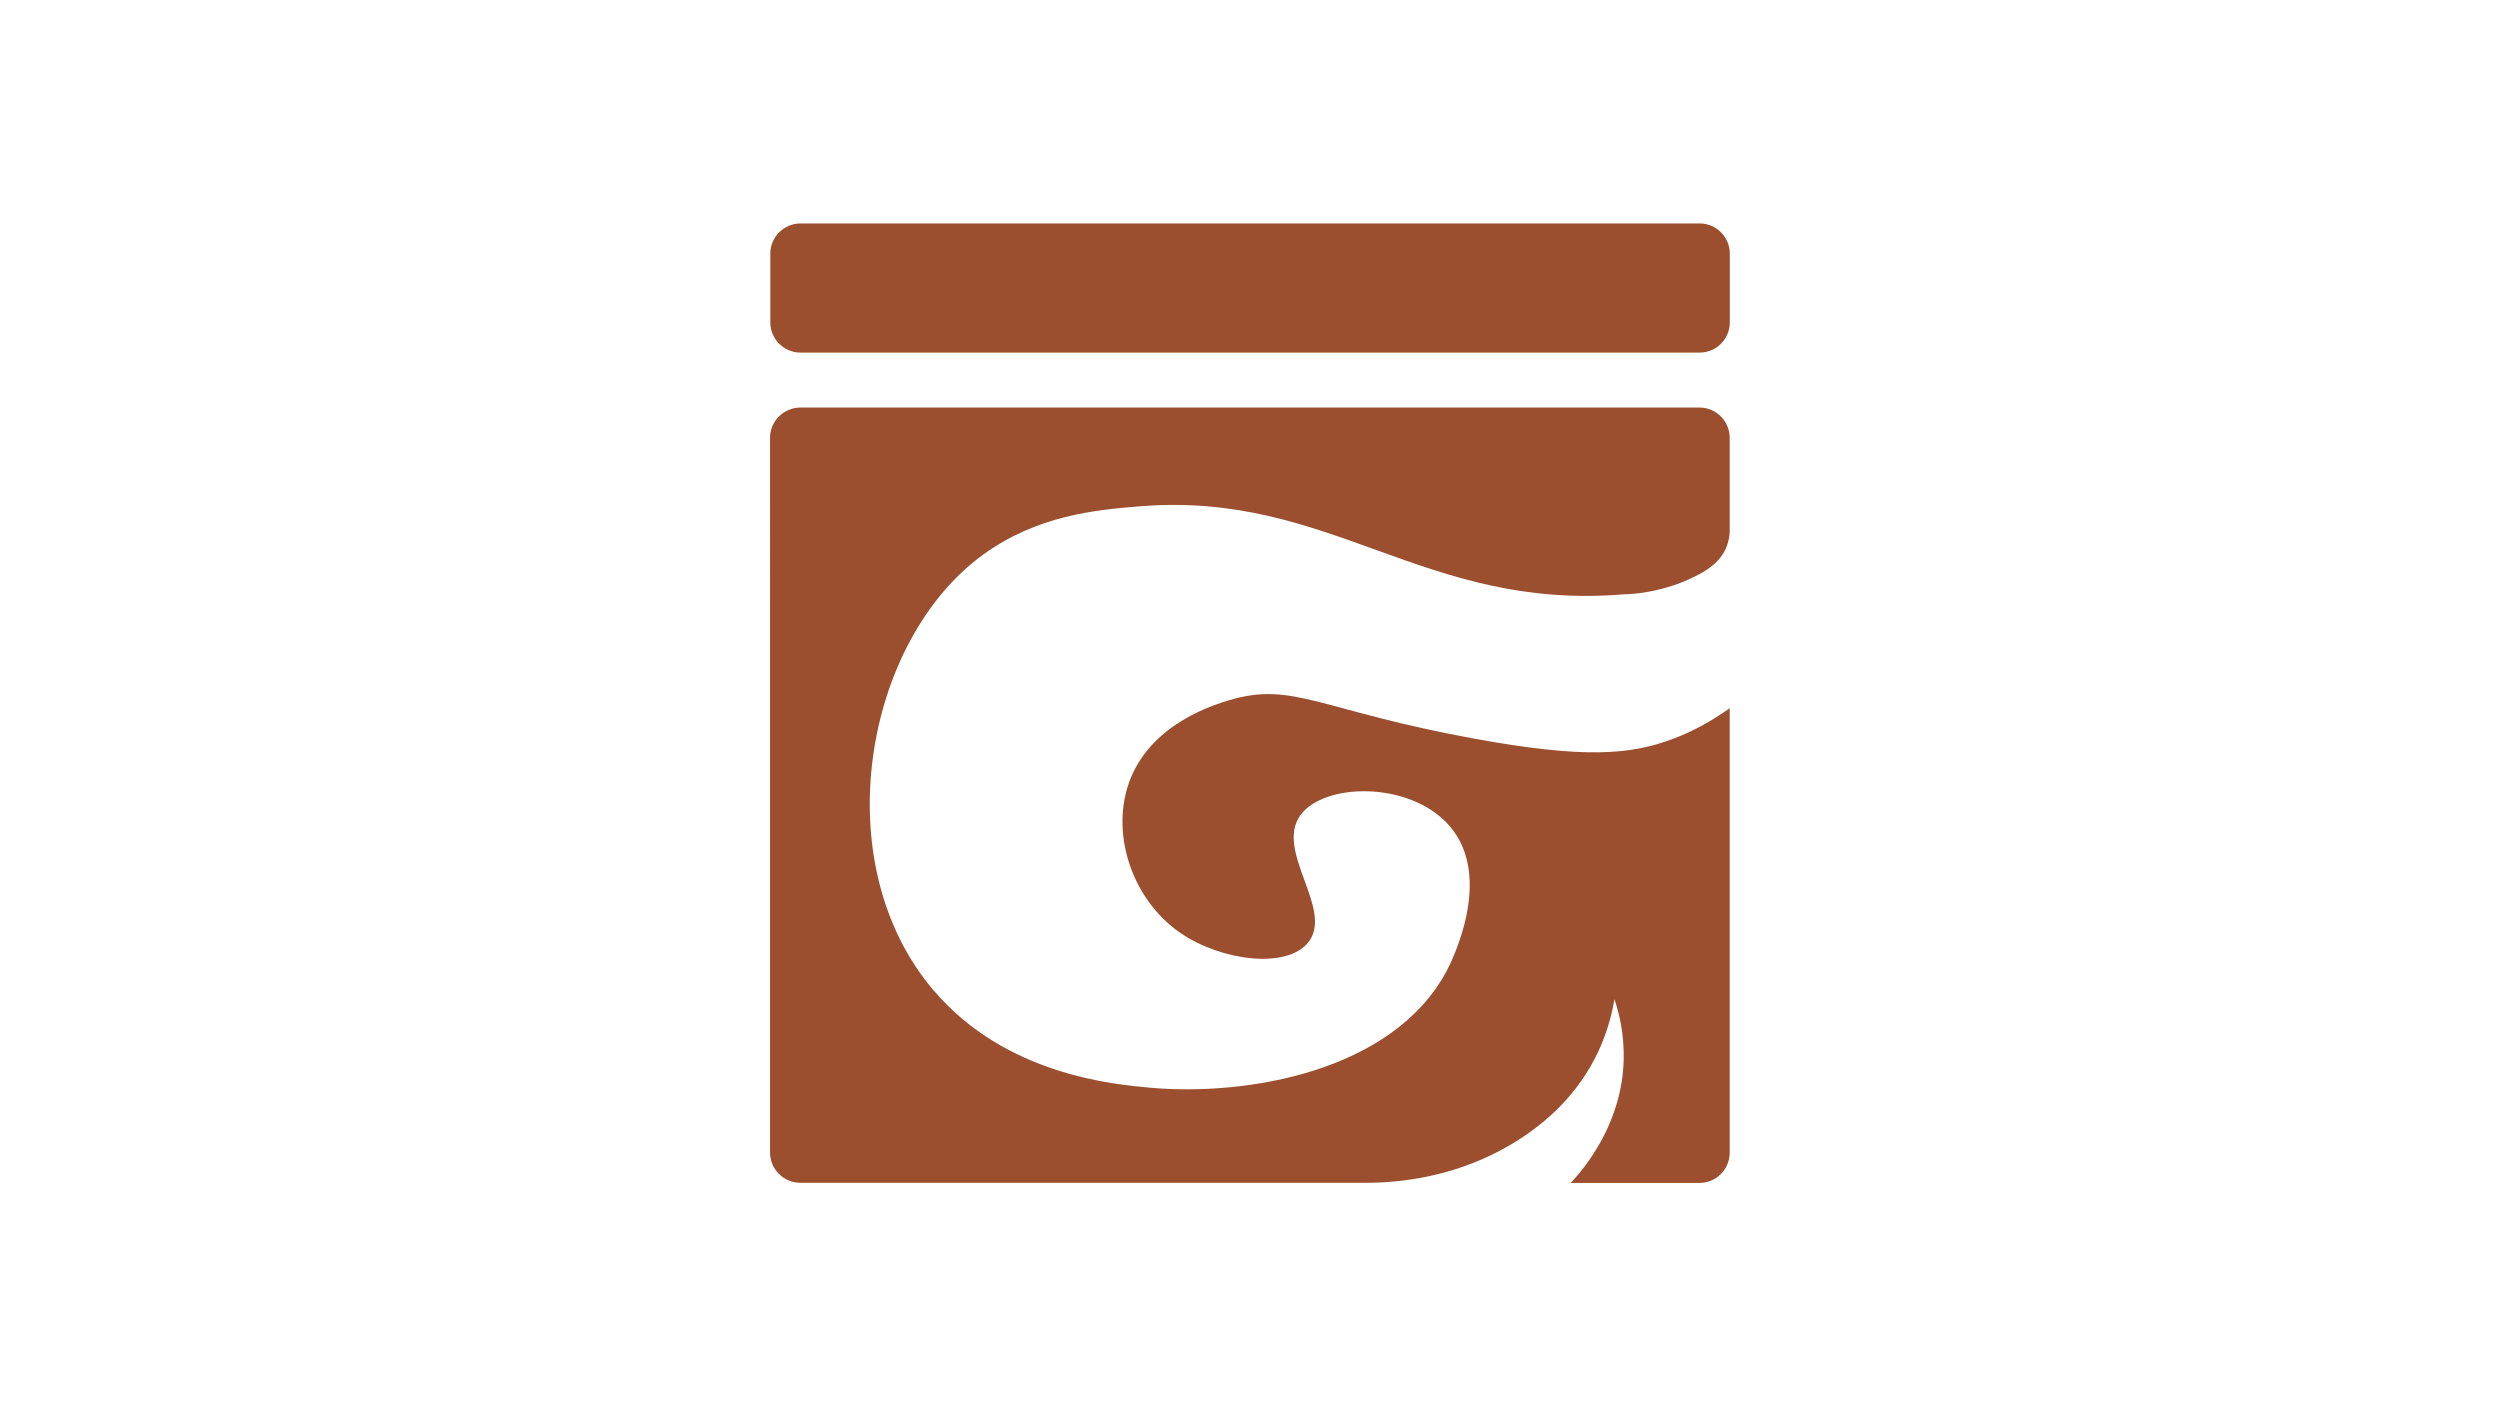 <?xml version="1.0" encoding="UTF-8"?>
<svg id="Layer_1" xmlns="http://www.w3.org/2000/svg" version="1.1" viewBox="0 0 1920 1080">
  <!-- Generator: Adobe Illustrator 29.8.0, SVG Export Plug-In . SVG Version: 2.1.1 Build 160)  -->
  <defs>
    <style>
      .st0 {
        fill: #9b4f2e;
      }
    </style>
  </defs>
  <path class="st0" d="M1328.5,194.8v52.8c0,12.8-10.4,23.2-23.2,23.2h-690.4c-12.9,0-23.3-10.4-23.3-23.2v-52.8c0-12.8,10.4-23.2,23.3-23.2h690.4c12.8,0,23.2,10.4,23.2,23.2Z"/>
  <path class="st0" d="M717.4,761c55.1,64.5,137.6,71.8,166.4,74.4,73.1,6.5,185.4-12.1,227-89.3,2.8-5.2,37.7-72.2,1.9-112.4-30.4-34.1-96-32.6-114-7.6-20,27.6,26.2,72.7,6,97.7-16.4,20.5-66.6,14.4-98.3-7.4-37.7-26-54.6-78.3-37.9-119.1,17.4-42.2,64.2-56.1,75.7-59.6,49.3-14.6,69.4,8,189.2,29.8,82.7,15,118.4,12.4,151.3,0,8-3,15.5-6.5,22.3-10.2,8-4.3,15.1-8.9,21.4-13.4v341.4c0,12.8-10.4,23.2-23.2,23.2h-98.9c11.5-12.3,39.5-46.2,40.7-94.7.4-18.8-3.1-34.7-7.1-46.4-2.5,14.8-7.2,30.6-15.5,46.4-16.5,31.4-42,52.8-67.5,67.2-32.9,18.6-70.4,27.4-108.2,27.4h-434c-12.9,0-23.3-10.4-23.3-23.3V336.2c0-10,6.5-18.7,15.5-21.8,2.5-1,5.1-1.4,7.8-1.4h690.5c12.8,0,23.2,10.4,23.2,23.2v72.7c-.2,3.1-.8,7.5-3,12.4-2.6,5.9-7.6,12.5-18.4,18.6-29.3,16.7-59.3,16.5-59.3,16.5-154.5,13-225-79.2-371.6-67.6-35.1,2.8-79.4,7-121.1,37.2-91,66-121.9,236.5-37.7,335Z"/>
</svg>